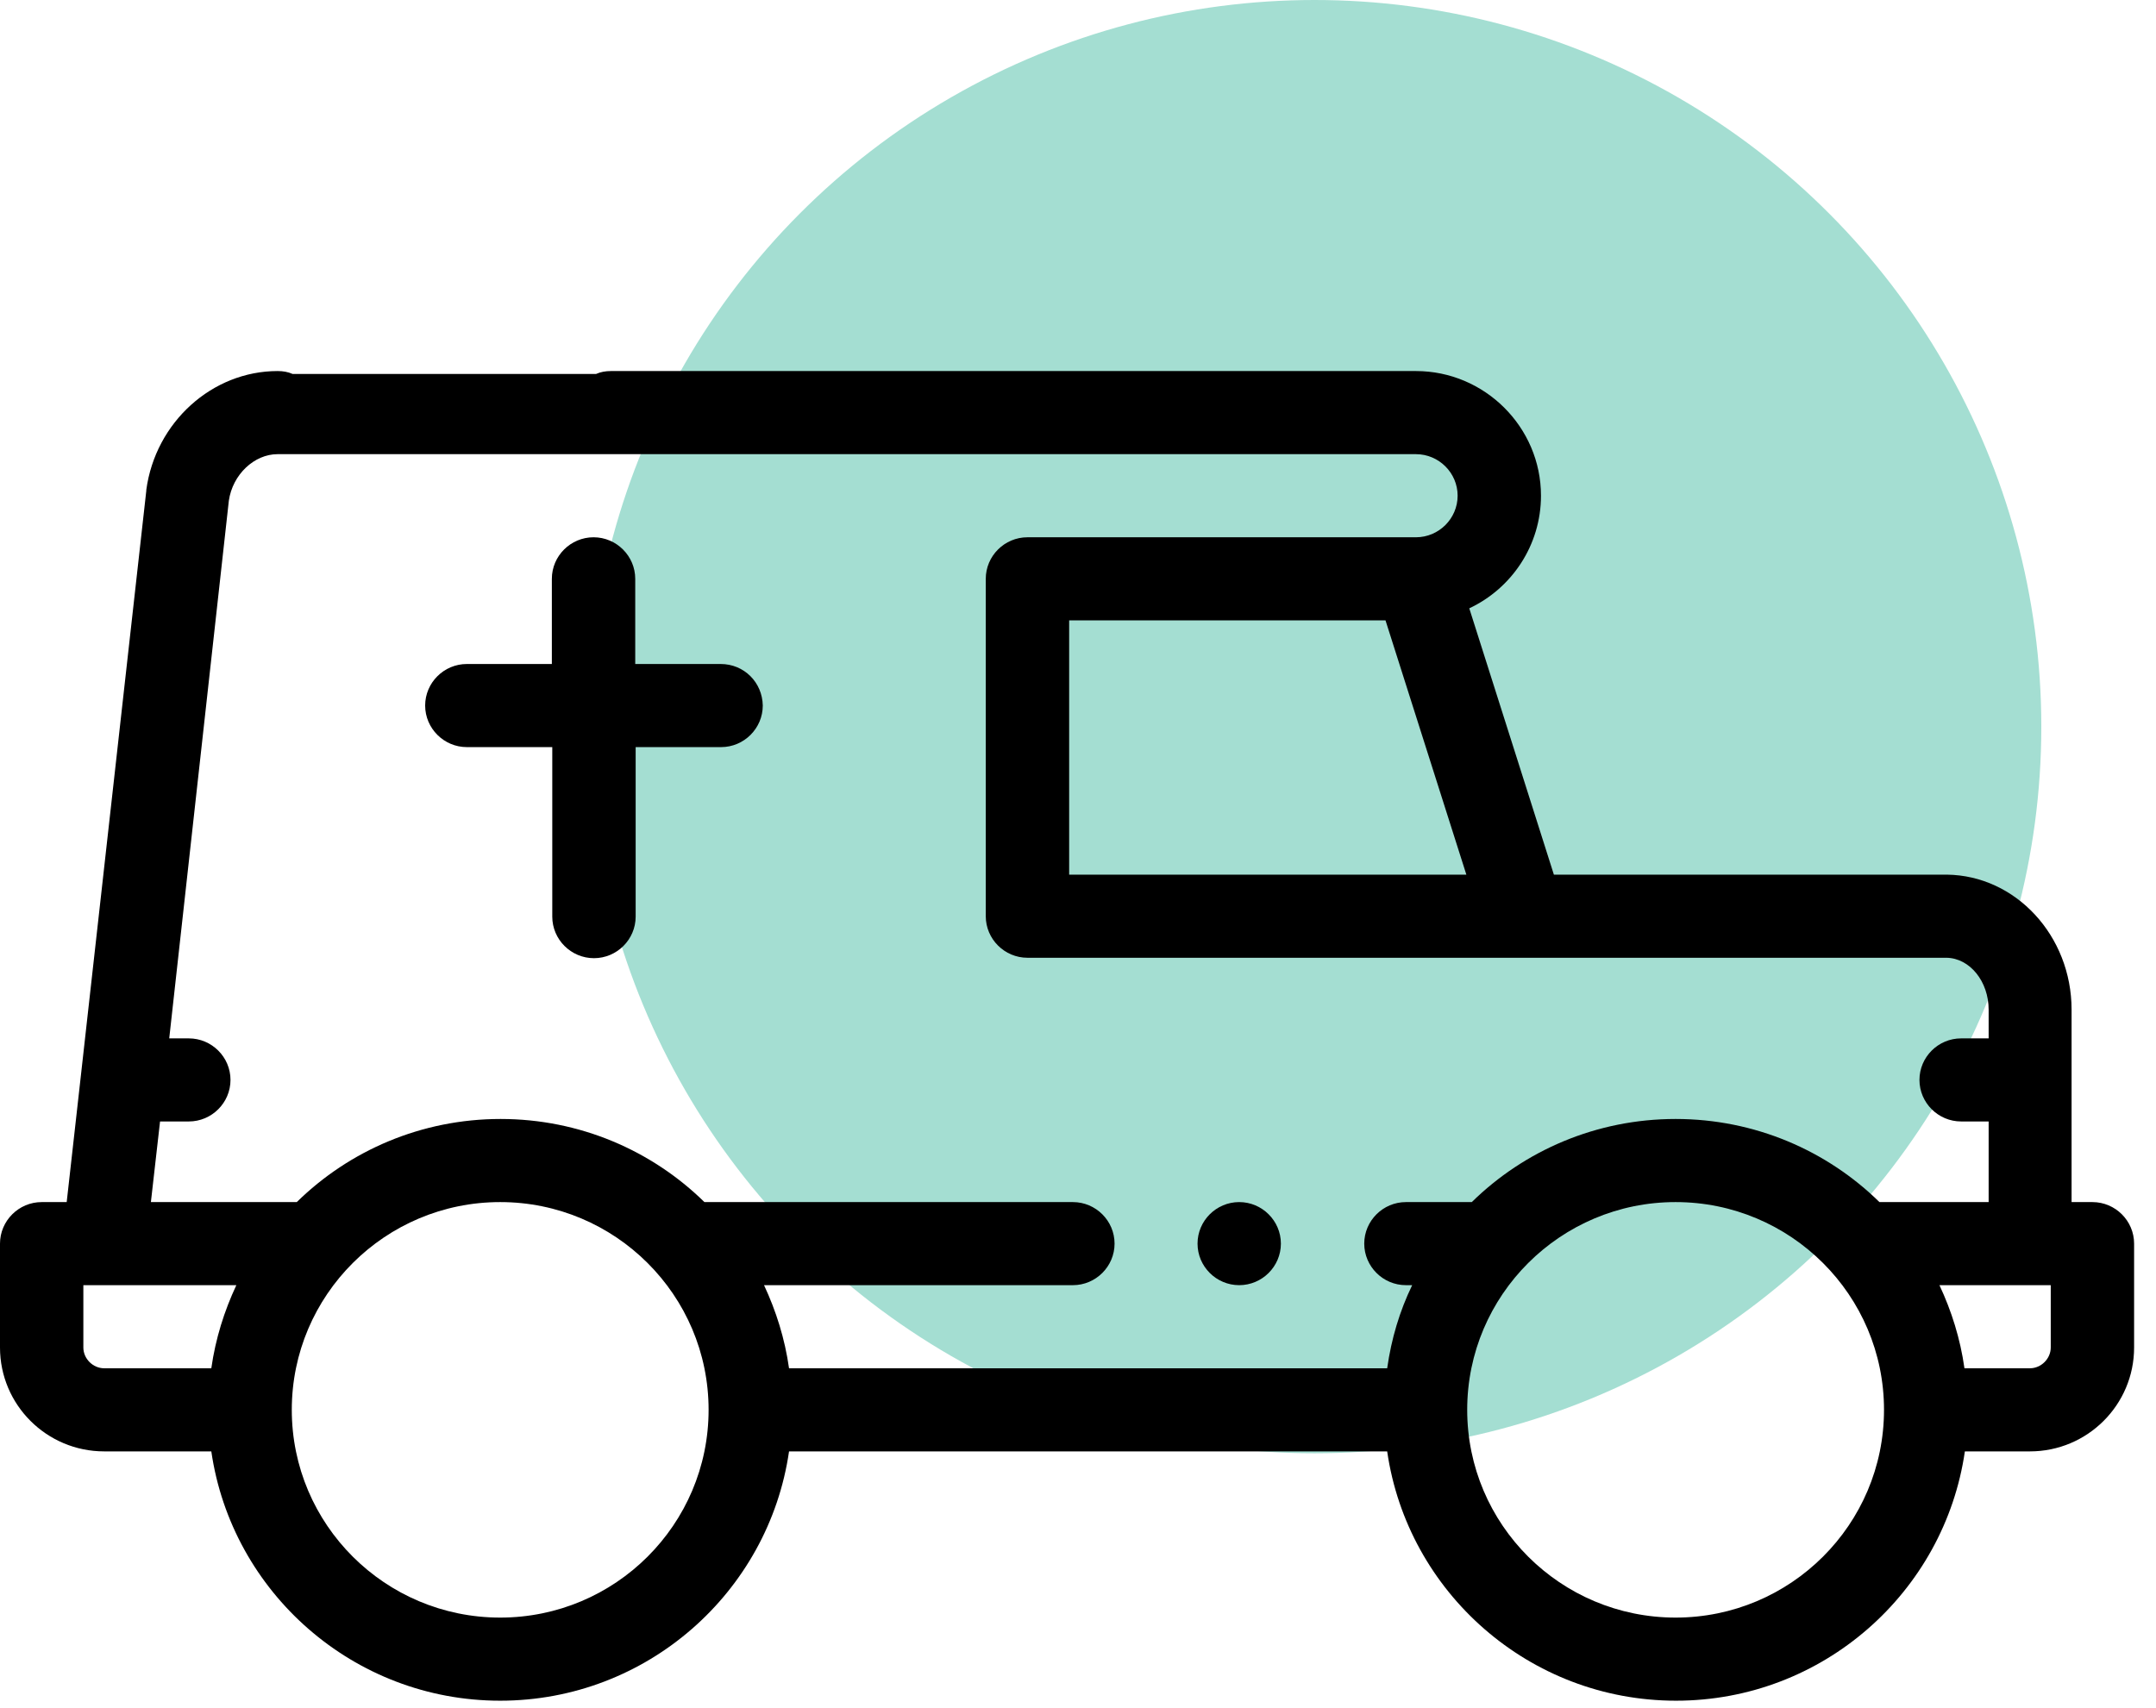 <svg width="77" height="61" viewBox="0 0 77 61" fill="none" xmlns="http://www.w3.org/2000/svg">
<circle cx="46.946" cy="25.958" r="25.958" fill="#A4DED2"/>
<path d="M74.73 42.942H73.985V36.069C73.985 33.427 71.99 31.275 69.534 31.245H69.519H55.496L52.474 21.731C53.993 21.018 55.035 19.475 55.035 17.708C55.035 15.259 53.025 13.255 50.569 13.255H21.823C21.63 13.255 21.451 13.285 21.288 13.359H10.45C10.287 13.285 10.108 13.255 9.914 13.255C7.577 13.255 5.553 15.081 5.225 17.5C5.225 17.515 5.225 17.53 5.225 17.53L2.888 38.429L2.382 42.942H1.489C0.67 42.942 0 43.61 0 44.426V48.137C0 50.185 1.667 51.848 3.722 51.848H7.547C8.277 56.88 12.624 60.754 17.864 60.754C23.104 60.754 27.451 56.88 28.18 51.848H49.542C50.271 56.88 54.618 60.754 59.858 60.754C65.098 60.754 69.445 56.88 70.174 51.848H72.497C74.551 51.848 76.218 50.185 76.218 48.137V44.426C76.218 43.61 75.548 42.942 74.73 42.942ZM7.547 48.879H3.722C3.32 48.879 2.977 48.538 2.977 48.137V45.91H3.722H8.441C8.009 46.831 7.696 47.825 7.547 48.879ZM25.307 50.363C25.307 54.46 21.972 57.785 17.864 57.785C13.755 57.785 10.421 54.46 10.421 50.363C10.421 46.267 13.755 42.942 17.864 42.942C21.972 42.942 25.307 46.267 25.307 50.363ZM67.286 50.363C67.286 54.46 63.952 57.785 59.843 57.785C55.734 57.785 52.4 54.46 52.4 50.363C52.4 46.267 55.734 42.942 59.843 42.942C63.952 42.942 67.286 46.267 67.286 50.363ZM67.123 42.942C65.247 41.101 62.672 39.973 59.843 39.973C57.015 39.973 54.439 41.101 52.564 42.942H50.212C49.393 42.942 48.723 43.61 48.723 44.426C48.723 45.242 49.393 45.91 50.212 45.91H50.435C49.988 46.831 49.691 47.825 49.542 48.879H28.18C28.031 47.825 27.718 46.831 27.287 45.91H38.318C39.136 45.91 39.806 45.242 39.806 44.426C39.806 43.61 39.136 42.942 38.318 42.942H25.158C23.282 41.101 20.707 39.973 17.878 39.973C15.05 39.973 12.475 41.101 10.599 42.942H5.389L5.716 40.062H6.744C7.562 40.062 8.232 39.394 8.232 38.578C8.232 37.761 7.562 37.094 6.744 37.094H6.044L8.173 17.887C8.307 16.951 9.081 16.224 9.914 16.224H21.823H24.265H50.569C51.388 16.224 52.058 16.892 52.058 17.708C52.058 18.525 51.388 19.193 50.569 19.193C50.569 19.193 50.569 19.193 50.554 19.193H36.695C35.876 19.193 35.206 19.861 35.206 20.677V32.73C35.206 33.546 35.876 34.214 36.695 34.214H54.395C54.395 34.214 54.395 34.214 54.41 34.214H54.425H69.519C70.353 34.229 71.023 35.06 71.023 36.069V37.094H70.04C69.222 37.094 68.552 37.761 68.552 38.578C68.552 39.394 69.222 40.062 70.04 40.062H71.023V42.942H67.123ZM52.37 31.245H38.184V22.161H49.482L52.37 31.245ZM73.241 48.137C73.241 48.538 72.898 48.879 72.497 48.879H70.159C70.011 47.825 69.698 46.831 69.266 45.91H73.241V48.137Z" fill="black"/>
<path d="M25.738 23.72H22.687V20.677C22.687 19.861 22.017 19.193 21.198 19.193C20.379 19.193 19.709 19.861 19.709 20.677V23.72H16.673C15.854 23.72 15.184 24.388 15.184 25.204C15.184 26.02 15.854 26.689 16.673 26.689H19.724V32.745C19.724 33.561 20.394 34.229 21.213 34.229C22.032 34.229 22.702 33.561 22.702 32.745V26.689H25.753C26.572 26.689 27.242 26.02 27.242 25.204C27.227 24.373 26.572 23.72 25.738 23.72Z" fill="black"/>
<path d="M44.257 42.942C43.438 42.942 42.769 43.61 42.769 44.426C42.769 45.242 43.438 45.91 44.257 45.91C45.076 45.91 45.746 45.242 45.746 44.426C45.746 43.61 45.076 42.942 44.257 42.942Z" fill="black"/>
</svg>
